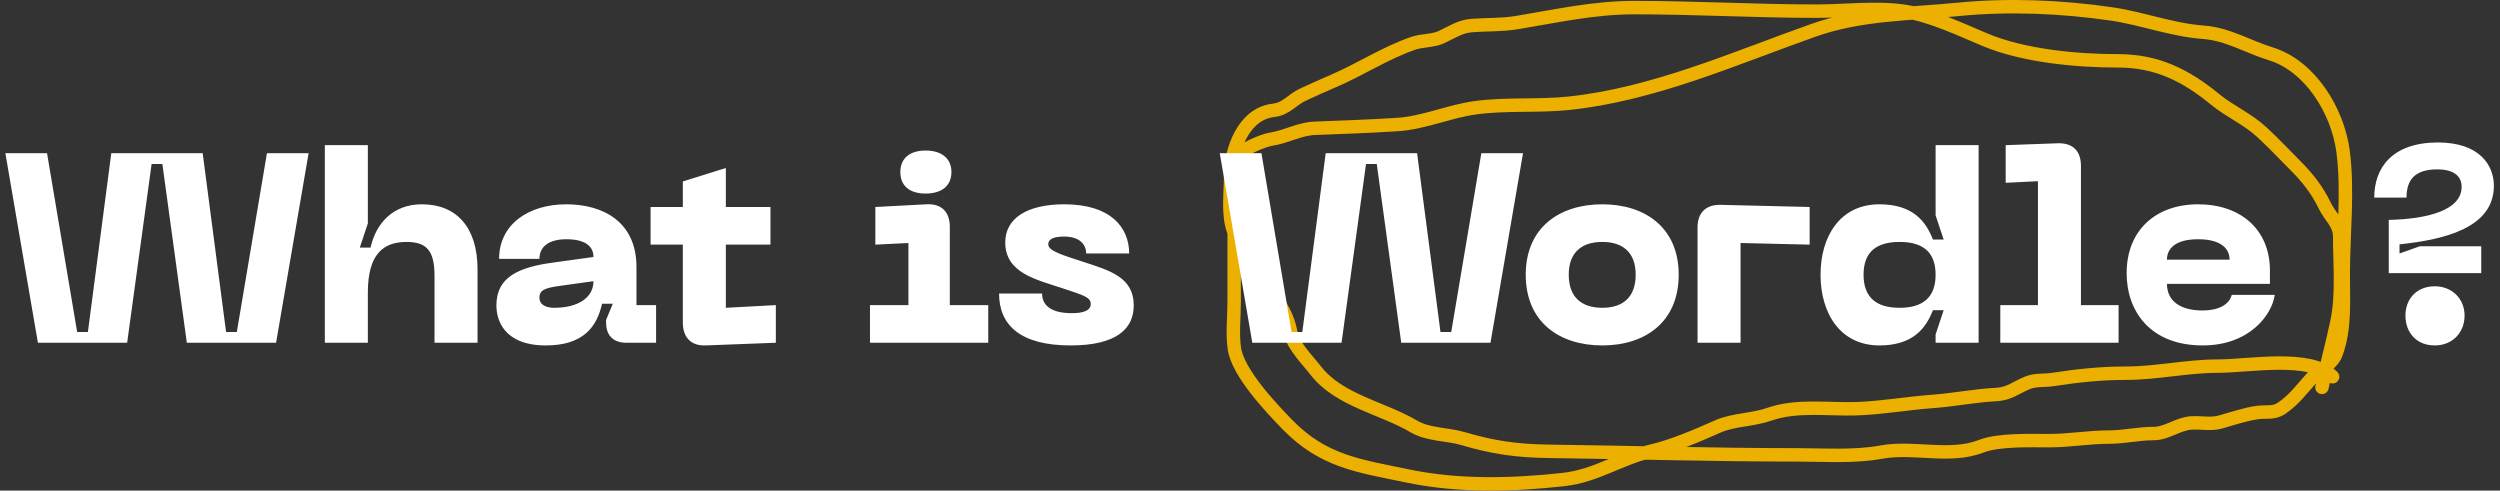 <svg width="372" height="73" viewBox="0 0 372 73" fill="none" xmlns="http://www.w3.org/2000/svg">
<rect x="0" y="0" width="372" height="73" fill="#333333" stroke="none"/>
<path d="M345.51 57.646C346.152 54.355 347.055 51.148 347.737 47.904C348.591 43.839 348.147 39.353 348.147 35.199C348.147 33.261 346.736 32.281 345.921 30.592C344.812 28.295 343.372 26.454 341.585 24.665C339.925 23.001 338.302 21.272 336.576 19.676C334.407 17.671 331.835 16.61 329.634 14.805C325.233 11.198 320.935 9.054 315.222 9.054C308.964 9.054 301.063 8.318 295.304 5.885C291.799 4.404 287.339 2.32 283.587 1.718C279.353 1.04 274.561 1.66 270.288 1.66C261.259 1.66 252.264 1.131 243.222 1.131C237.078 1.131 231.672 2.382 225.705 3.361C223.423 3.736 221.263 3.625 218.968 3.802C217.246 3.934 215.98 4.839 214.457 5.533C213.173 6.118 211.648 5.979 210.298 6.443C206.078 7.892 202.388 10.365 198.288 12.106C196.79 12.741 195.366 13.402 193.894 14.072C192.263 14.815 191.412 16.206 189.5 16.419C185.046 16.915 183.114 22.297 183.114 26.22C183.114 28.802 182.673 31.825 183.524 34.289C183.957 35.54 185.558 35.769 185.721 37.077C185.965 39.028 187.165 39.75 188.094 41.478C189.731 44.524 191.537 46.265 192.107 49.694C192.396 51.431 194.738 53.781 195.769 55.123C199.2 59.591 205.761 60.717 210.327 63.427C212.519 64.728 215.321 64.561 217.738 65.276C222.123 66.572 225.698 67.092 230.333 67.153C242.593 67.315 254.91 67.682 267.212 67.682C271.437 67.682 275.813 68.025 279.954 67.271C284.834 66.382 290.117 68.228 294.835 66.391C297.406 65.389 302.132 65.569 304.911 65.569C307.923 65.569 310.816 65.041 313.758 65.041C316.073 65.041 318.137 64.513 320.436 64.513C322.471 64.513 324.109 63.02 326.178 62.928C327.522 62.868 329.029 63.172 330.337 62.811C332.095 62.325 334.201 61.597 335.99 61.373C337.212 61.22 338.346 61.521 339.447 60.786C341.366 59.504 342.568 57.808 344.046 56.179C345.142 54.972 347.008 54.284 347.62 52.599C348.994 48.812 348.674 44.855 348.674 40.862C348.674 34.926 349.427 28.368 348.645 22.493C347.856 16.566 343.82 9.833 337.865 7.998C334.43 6.939 331.519 5.072 327.847 4.799C323.136 4.45 318.809 2.747 314.168 2.07C306.74 0.988 298.872 0.66 291.378 1.395C283.994 2.121 276.905 2 269.761 4.535C257.993 8.71 246.023 14.039 233.468 15.363C228.838 15.851 224.158 15.398 219.495 16.038C215.621 16.569 211.857 18.284 207.896 18.532C203.796 18.789 199.758 18.942 195.651 19.089C193.365 19.171 191.402 20.361 189.178 20.703C187.84 20.91 184.655 22.31 183.759 23.432C182.887 24.524 183.642 28.995 183.642 30.416C183.642 35.267 183.642 40.119 183.642 44.97C183.642 47.195 183.357 49.634 183.671 51.836C184.188 55.465 189.078 60.619 191.551 63.163C196.922 68.69 202.194 69.314 209.595 70.851C217.065 72.402 225.135 72.189 232.677 71.35C237.538 70.808 241.019 68.21 245.624 67.153C248.842 66.416 252.578 64.807 255.613 63.456C257.907 62.435 260.795 62.511 263.287 61.637C267.382 60.201 272.079 60.962 276.322 60.815C280.03 60.687 283.862 59.997 287.6 59.73C290.778 59.502 293.868 58.858 297.061 58.703C299.002 58.609 300.045 57.612 301.748 56.942C302.93 56.477 304.209 56.662 305.439 56.473C309.116 55.906 312.539 55.534 316.277 55.534C320.989 55.534 325.334 54.477 330.103 54.477C334.541 54.477 343.783 52.746 347.092 56.062" stroke="#ECB000" stroke-width="2" stroke-linecap="round"/>
<path d="M0.8 22.8L5.64 51H18.92L22.56 24.4H24.16L27.8 51H41.08L45.92 22.8H39.72L35.24 49.4H33.64L30.16 22.8H16.56L13.08 49.4H11.48L7 22.8H0.8ZM62.778 30.4C58.458 30.4 55.938 33.24 55.138 36.84H53.538L54.737 33.24V21.6H48.337V51H54.737V43.52C54.737 37.84 57.017 36 60.498 36C63.578 36 64.657 37.4 64.657 41.08V51H71.058V40.08C71.058 33.84 67.938 30.4 62.778 30.4ZM73.866 45.48C73.866 47.56 74.946 51.4 81.226 51.4C86.866 51.4 88.826 48.56 89.586 45.2H91.186L90.186 47.6V48C90.186 49.92 91.266 51 93.186 51H97.626V45.4H94.706V39.72C94.706 33.08 89.826 30.4 84.266 30.4C78.626 30.4 74.266 33.4 74.266 38.52H80.266C80.266 36.68 81.706 35.6 84.266 35.6C87.026 35.6 88.306 36.6 88.306 38.24L81.946 39.12C75.946 39.96 73.866 42 73.866 45.48ZM80.266 44.28C80.266 43.12 81.226 42.84 83.146 42.56L88.306 41.84C88.306 44.32 85.986 45.8 82.466 45.8C81.386 45.8 80.266 45.44 80.266 44.28ZM108.006 45.8V36.4H114.646V30.8H108.006V25L101.606 27V30.8H96.806V36.4H101.606V48C101.606 50.2 102.806 51.48 105.006 51.4L115.446 51V45.4L108.006 45.8ZM137.732 28.8C140.092 28.8 141.572 27.68 141.572 25.6C141.572 23.56 140.092 22.4 137.732 22.4C135.372 22.4 133.972 23.56 133.972 25.6C133.972 27.68 135.372 28.8 137.732 28.8ZM129.452 51H147.052V45.4H141.332V33.76C141.332 31.52 140.092 30.28 137.852 30.4L130.252 30.8V36.4L135.172 36.16V45.4H129.452V51ZM168.701 45.44C168.701 41.24 165.101 40.24 161.181 38.96C157.981 37.92 155.981 37.32 155.981 36.36C155.981 35.56 156.821 35.2 158.341 35.2C160.541 35.2 161.621 36.28 161.621 37.72H168.021C168.021 33.8 165.221 30.4 158.381 30.4C152.821 30.4 149.581 32.48 149.581 36.08C149.581 40.6 154.181 41.6 157.941 42.84C161.181 43.92 162.301 44.2 162.301 45.24C162.301 46.2 161.221 46.6 159.501 46.6C156.141 46.6 155.061 45.24 155.061 43.68H148.661C148.661 48.4 151.861 51.4 159.301 51.4C166.261 51.4 168.701 48.84 168.701 45.44ZM181.503 22.8L186.343 51H199.623L203.263 24.4H204.863L208.503 51H221.783L226.623 22.8H220.423L215.943 49.4H214.343L210.863 22.8H197.263L193.783 49.4H192.183L187.703 22.8H181.503ZM227.03 40.88C227.03 47.96 232.07 51.4 238.43 51.4C244.75 51.4 249.79 47.96 249.79 40.88C249.79 33.84 244.75 30.4 238.43 30.4C232.07 30.4 227.03 33.84 227.03 40.88ZM233.43 40.88C233.43 37.52 235.39 36 238.43 36C241.43 36 243.39 37.52 243.39 40.88C243.39 44.28 241.43 45.8 238.43 45.8C235.39 45.8 233.43 44.28 233.43 40.88ZM252.595 51H258.995V36.16L269.275 36.4V30.8L256.035 30.48C253.835 30.44 252.595 31.64 252.595 33.84V51ZM294.417 51V21.6H288.017V32.04L289.217 35.64H287.617C286.577 32.96 284.657 30.4 279.657 30.4C273.817 30.4 270.897 35.16 270.897 40.88C270.897 46.6 273.817 51.4 279.657 51.4C284.657 51.4 286.577 48.84 287.617 46.16H289.217L288.017 49.76V51H294.417ZM288.017 40.88C288.017 44.28 286.097 45.8 282.657 45.8C279.217 45.8 277.297 44.28 277.297 40.88C277.297 37.48 279.217 36 282.657 36C286.097 36 288.017 37.48 288.017 40.88ZM297.645 51H315.245V45.4H309.645V24.68C309.645 22.44 308.405 21.24 306.165 21.32L298.445 21.6V27.2L303.245 26.96V45.4H297.645V51ZM316.444 40.64C316.444 46.36 320.004 51.4 327.764 51.4C334.764 51.4 338.084 46.8 338.484 43.88H332.084C331.684 45.4 330.004 46.2 327.764 46.2C324.124 46.2 322.444 44.56 322.444 42.24H337.764V40.24C337.764 34.12 333.364 30.4 327.084 30.4C320.804 30.4 316.444 34.24 316.444 40.64ZM322.444 38.64C322.444 37.12 323.524 35.6 327.084 35.6C330.644 35.6 331.764 37.12 331.764 38.64H322.444ZM353.289 29.4H358.089C358.089 26.72 359.369 25.2 362.689 25.2C364.769 25.2 366.289 25.96 366.289 27.8C366.289 31.32 361.129 32.6 355.449 32.72V40.64H369.209V36.64H360.089L357.049 37.72V36.36C363.409 35.68 371.089 34.04 371.089 27.64C371.089 24.64 369.009 21.2 362.769 21.2C356.009 21.2 353.289 24.92 353.289 29.4ZM362.289 51.4C364.929 51.4 366.729 49.48 366.729 46.96C366.729 44.52 364.929 42.6 362.289 42.6C359.569 42.6 357.929 44.52 357.929 46.96C357.929 49.48 359.569 51.4 362.289 51.4Z" fill="white"/>
</svg>
